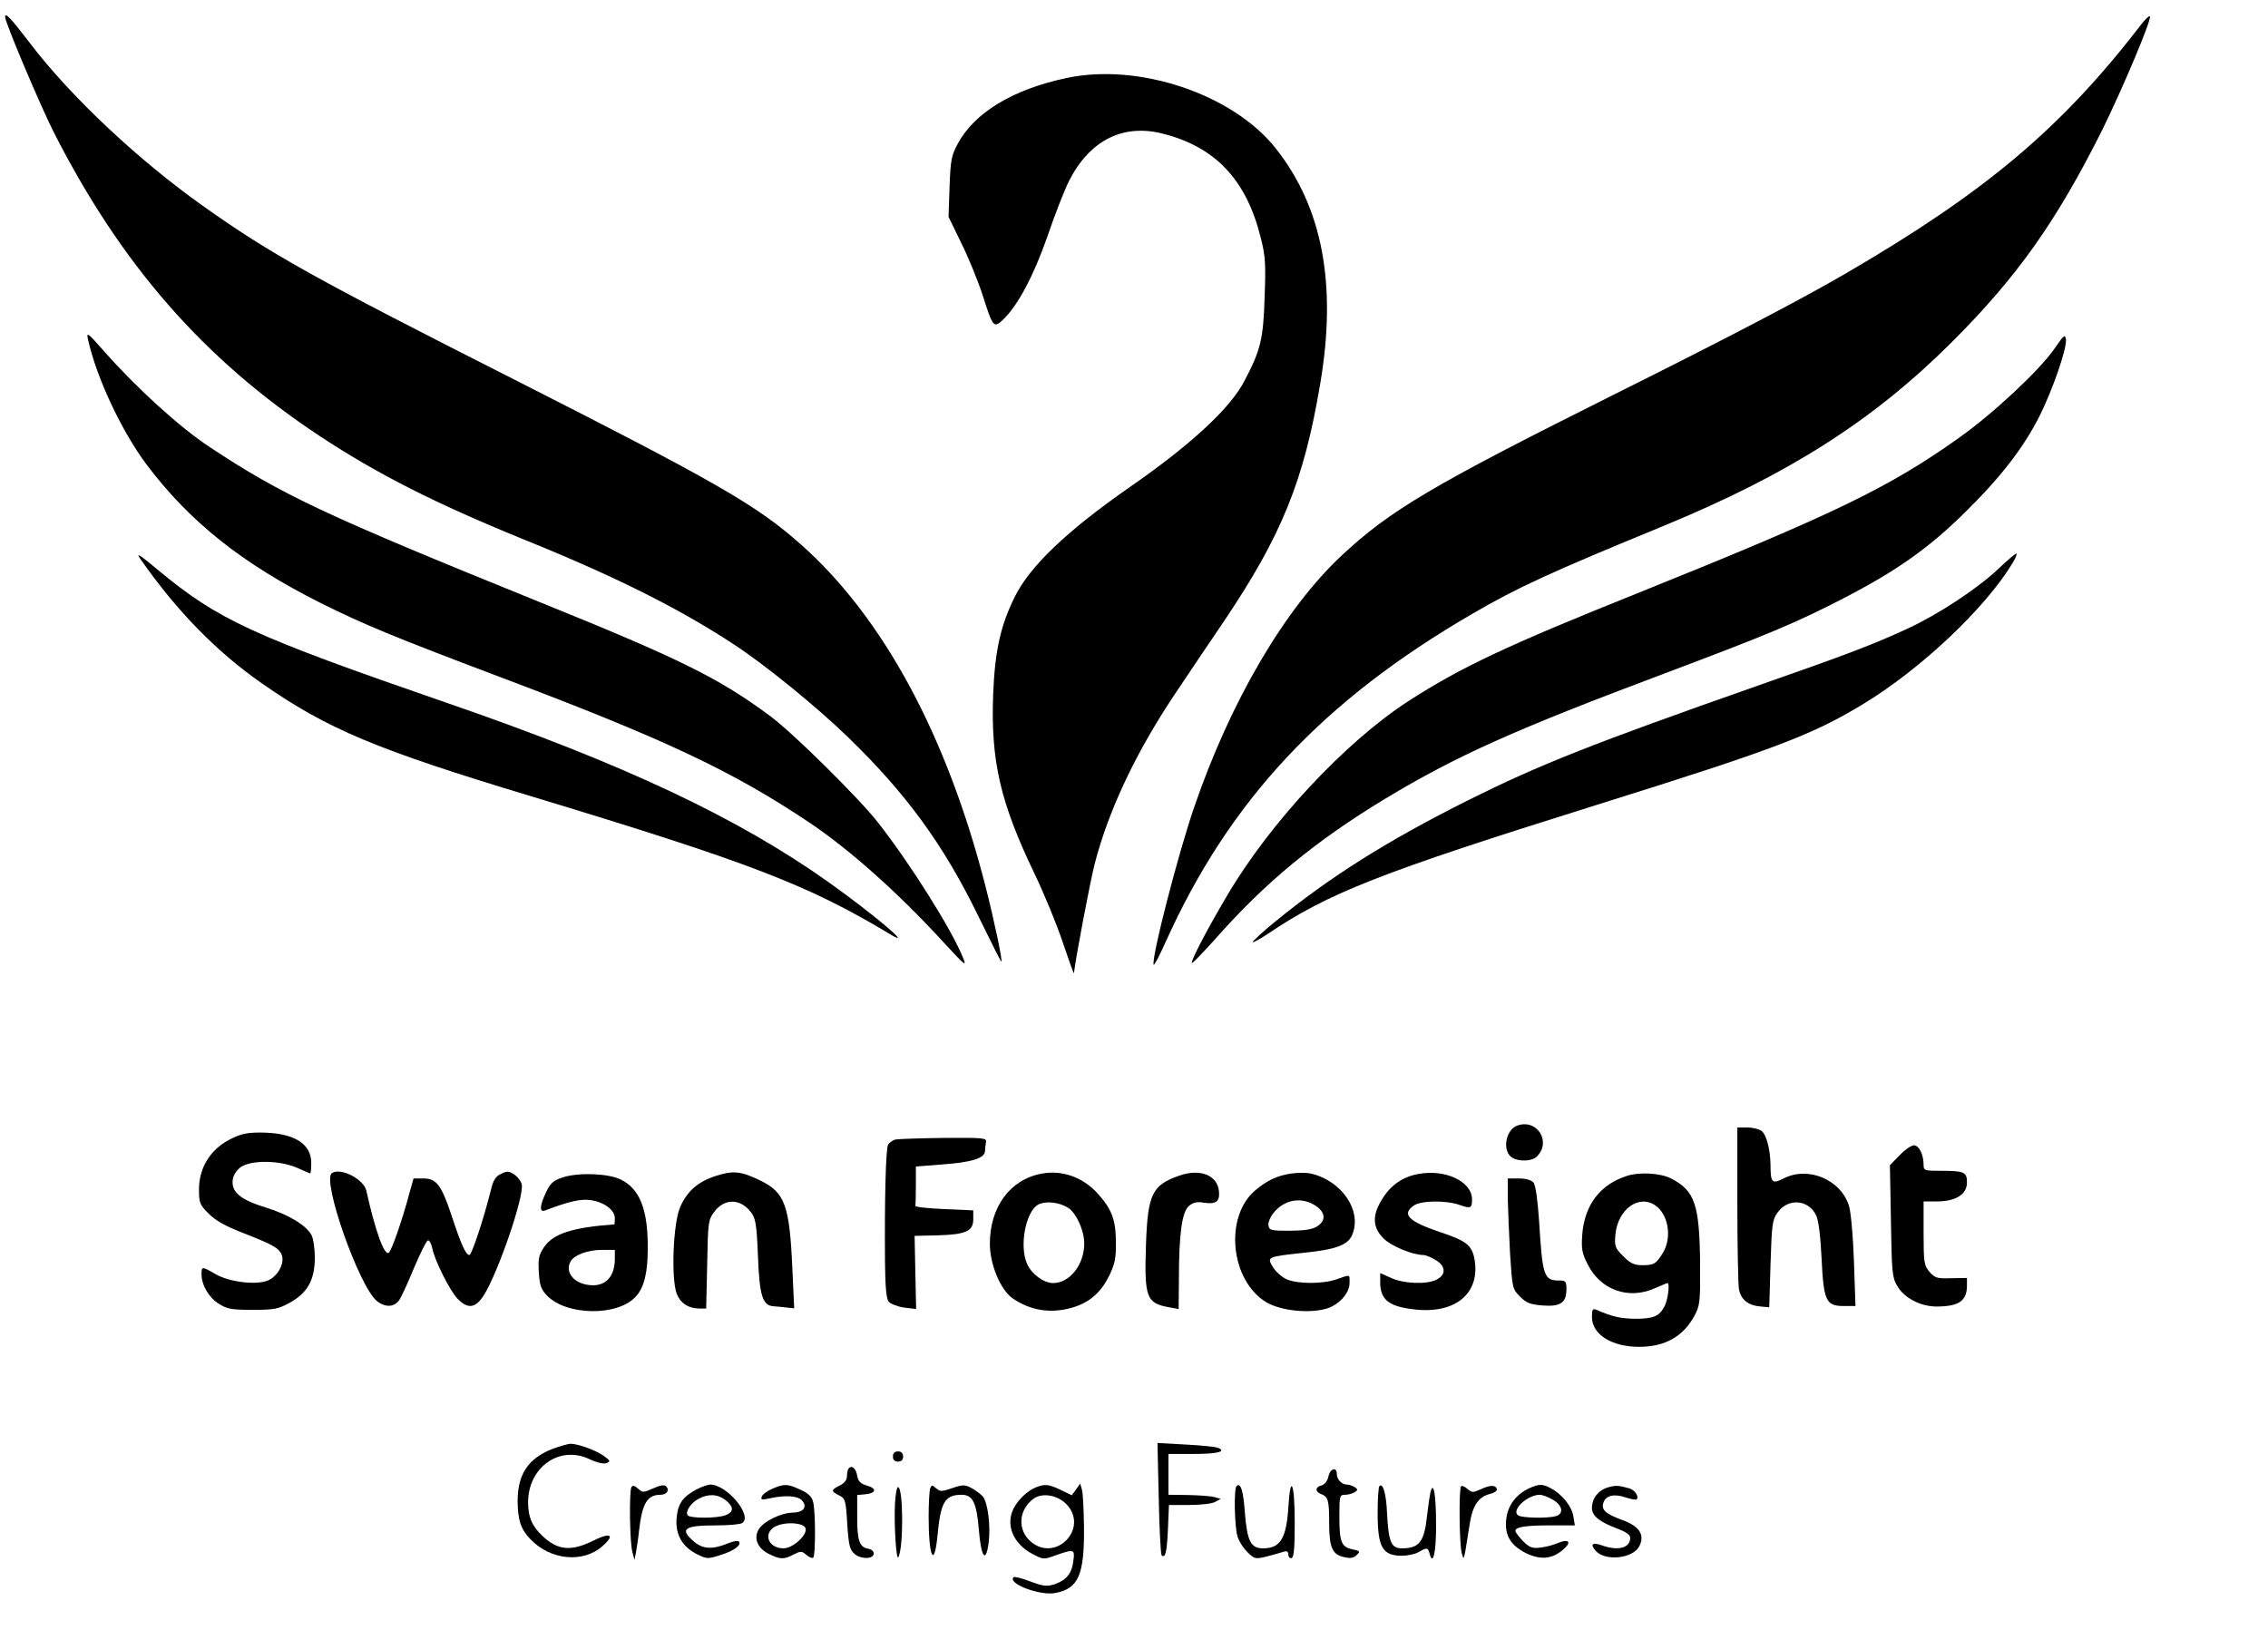<?xml version="1.0" standalone="no"?>
<!DOCTYPE svg PUBLIC "-//W3C//DTD SVG 20010904//EN"
 "http://www.w3.org/TR/2001/REC-SVG-20010904/DTD/svg10.dtd">
<svg version="1.0" xmlns="http://www.w3.org/2000/svg"
 width="889pt" height="639pt" viewBox="0 0 889 639"
 preserveAspectRatio="xMidYMid meet">

<g transform="translate(0,639) scale(0.1,-0.1)"
fill="#000000" stroke="none">
<path d="M20 6324 c0 -22 135 -341 189 -449 265 -522 588 -892 1042 -1193 227
-150 454 -265 800 -406 356 -144 603 -267 819 -408 124 -80 329 -247 454 -368
228 -221 375 -422 511 -702 48 -98 88 -178 90 -178 6 0 -28 162 -62 295 -151
591 -401 1054 -723 1340 -175 155 -326 242 -1126 648 -790 400 -954 492 -1219
680 -256 182 -520 430 -680 641 -72 94 -95 119 -95 100z"/>
<path d="M8393 6294 c-314 -408 -612 -658 -1158 -976 -179 -104 -460 -251
-925 -483 -694 -347 -860 -445 -1048 -620 -225 -209 -440 -575 -583 -995 -63
-185 -166 -585 -157 -612 2 -5 23 36 47 89 249 554 616 946 1201 1286 180 105
305 162 755 347 489 202 818 412 1126 719 257 257 409 472 589 831 79 160 196
437 187 446 -3 3 -18 -11 -34 -32z"/>
<path d="M4180 6084 c-209 -44 -359 -135 -425 -256 -26 -48 -29 -64 -33 -171
l-4 -117 50 -103 c28 -56 65 -147 83 -202 41 -129 44 -133 81 -98 58 56 119
170 174 327 29 86 67 182 84 216 81 160 212 226 368 186 206 -52 327 -181 383
-405 19 -73 21 -105 16 -235 -5 -164 -15 -208 -79 -329 -55 -107 -210 -250
-443 -412 -251 -174 -399 -315 -458 -436 -56 -114 -77 -211 -84 -379 -10 -262
27 -424 162 -705 37 -77 87 -198 111 -270 24 -71 43 -125 44 -120 1 32 62 353
80 425 55 215 166 449 326 685 59 88 141 210 182 270 226 336 313 550 377 931
66 389 9 691 -175 923 -168 212 -537 336 -820 275z"/>
<path d="M345 5059 c33 -149 132 -361 231 -492 168 -223 374 -387 681 -541
166 -83 292 -135 692 -286 653 -246 917 -370 1221 -573 160 -107 352 -278 534
-477 79 -86 86 -91 71 -55 -45 112 -207 369 -333 530 -77 98 -332 350 -422
417 -202 150 -354 225 -908 449 -842 341 -1007 419 -1291 607 -118 78 -285
230 -414 376 -64 73 -69 76 -62 45z"/>
<path d="M8053 5023 c-60 -86 -241 -255 -375 -350 -276 -196 -490 -299 -1258
-608 -512 -205 -698 -293 -900 -424 -247 -160 -542 -476 -710 -762 -75 -126
-144 -258 -138 -264 2 -3 42 39 89 91 197 224 395 387 669 553 279 168 506
270 1095 491 409 154 510 196 704 296 210 109 335 198 477 339 139 137 227
252 289 375 51 102 107 264 103 299 -3 22 -8 18 -45 -36z"/>
<path d="M550 4199 c143 -205 299 -364 475 -487 258 -180 448 -260 1055 -443
858 -260 1084 -346 1410 -542 96 -58 -62 76 -240 203 -357 254 -806 466 -1500
705 -761 263 -894 324 -1130 520 -73 61 -89 71 -70 44z"/>
<path d="M7831 4158 c-81 -76 -232 -176 -353 -232 -132 -61 -230 -99 -588
-224 -652 -229 -854 -309 -1135 -449 -315 -158 -539 -298 -759 -478 -47 -38
-85 -74 -86 -78 0 -4 26 10 58 31 238 161 442 241 1292 507 693 217 840 272
1040 393 227 137 481 376 589 555 12 20 19 37 14 37 -4 -1 -37 -28 -72 -62z"/>
<path d="M5949 1978 c-50 -17 -62 -105 -19 -128 28 -15 77 -12 94 6 58 57 2
148 -75 122z"/>
<path d="M6810 1673 c0 -164 3 -315 6 -335 7 -43 36 -66 86 -70 l33 -3 5 170
c5 156 7 173 28 202 41 57 121 51 151 -12 9 -18 17 -82 21 -166 8 -169 17
-189 87 -189 l46 0 -6 174 c-3 96 -12 194 -19 217 -31 104 -160 159 -257 109
-45 -23 -51 -17 -51 53 -1 61 -16 120 -36 134 -10 7 -35 13 -56 13 l-38 0 0
-297z"/>
<path d="M899 1922 c-75 -39 -119 -111 -119 -194 0 -54 3 -61 38 -96 28 -28
66 -49 138 -77 118 -46 142 -60 150 -90 8 -33 -20 -80 -56 -95 -46 -19 -152
-6 -205 25 -54 31 -55 31 -55 -1 0 -42 29 -92 69 -116 31 -20 50 -23 131 -23
86 0 100 3 146 28 70 39 98 90 98 177 0 36 -6 75 -13 88 -21 39 -91 81 -179
108 -98 30 -135 60 -130 107 2 19 14 38 31 51 40 29 152 28 221 -2 27 -12 50
-22 52 -22 2 0 4 18 4 41 0 77 -70 119 -201 119 -54 0 -77 -6 -120 -28z"/>
<path d="M3512 1923 c-12 -2 -26 -12 -31 -21 -9 -17 -14 -211 -12 -463 1 -91
5 -140 14 -151 6 -9 34 -20 60 -24 l48 -6 -3 143 -3 144 88 2 c112 3 142 16
142 63 l0 35 -115 5 c-63 3 -114 8 -112 13 1 4 2 40 2 81 l0 73 103 8 c113 8
167 24 168 52 0 10 2 26 4 36 3 16 -10 17 -163 16 -92 -1 -177 -4 -190 -6z"/>
<path d="M7446 1861 l-38 -39 4 -218 c3 -199 5 -222 24 -254 27 -48 90 -81
153 -82 88 0 120 21 121 80 l0 32 -62 -1 c-55 -2 -64 1 -85 25 -21 25 -23 36
-23 152 l0 124 53 0 c73 0 117 28 117 74 0 41 -10 46 -101 46 -66 0 -69 1 -69
24 0 40 -18 76 -38 76 -10 0 -35 -17 -56 -39z"/>
<path d="M1301 1791 c-41 -26 107 -447 177 -502 34 -26 68 -24 88 6 9 14 35
71 58 127 24 56 47 103 53 105 6 2 13 -11 17 -29 9 -48 69 -168 100 -200 40
-41 70 -37 103 15 56 89 159 390 148 434 -3 13 -16 30 -30 39 -20 13 -28 14
-51 2 -22 -10 -31 -25 -41 -68 -27 -108 -74 -250 -83 -250 -14 0 -33 42 -69
152 -41 123 -60 148 -111 148 l-39 0 -16 -57 c-27 -102 -69 -224 -81 -234 -17
-14 -53 85 -88 243 -10 45 -100 92 -135 69z"/>
<path d="M2806 1780 c-69 -22 -111 -58 -139 -120 -29 -62 -37 -286 -14 -343
16 -38 47 -57 92 -57 l23 0 4 173 c3 161 4 174 26 204 40 56 104 56 146 0 18
-24 22 -47 27 -172 6 -155 18 -194 62 -196 12 -1 35 -3 51 -5 l29 -3 -7 152
c-11 252 -29 302 -126 349 -76 37 -106 40 -174 18z"/>
<path d="M4083 1789 c-124 -23 -203 -131 -203 -275 0 -80 41 -179 88 -213 70
-49 151 -62 236 -37 67 20 110 58 143 123 23 48 28 70 27 133 0 89 -17 132
-74 194 -58 62 -138 90 -217 75z m104 -134 c32 -21 63 -89 63 -140 0 -83 -57
-155 -122 -155 -36 0 -83 34 -101 73 -33 69 -7 208 43 235 30 15 82 9 117 -13z"/>
<path d="M4622 1781 c-106 -37 -123 -73 -130 -268 -7 -210 1 -232 91 -248 l37
-7 1 113 c0 183 12 269 40 292 16 13 32 17 58 12 48 -7 63 5 59 45 -6 63 -74
90 -156 61z"/>
<path d="M5059 1789 c-53 -8 -93 -27 -138 -65 -124 -104 -98 -356 44 -440 55
-32 163 -44 232 -25 50 14 93 60 93 102 0 34 4 33 -50 14 -54 -19 -150 -19
-195 -1 -19 8 -44 30 -55 48 -25 41 -24 41 123 57 121 12 169 30 186 67 43 95
-39 217 -164 244 -16 3 -51 3 -76 -1z m101 -128 c36 -26 37 -56 4 -78 -20 -13
-48 -17 -108 -18 -74 0 -81 2 -84 21 -2 11 7 33 19 48 44 55 113 66 169 27z"/>
<path d="M5562 1788 c-61 -10 -110 -43 -143 -97 -41 -64 -40 -112 4 -156 30
-30 114 -65 156 -65 9 0 31 -9 49 -20 40 -24 41 -58 2 -77 -38 -19 -128 -16
-177 7 l-43 19 0 -35 c0 -71 35 -97 140 -108 157 -16 252 65 230 196 -10 56
-32 74 -136 108 -124 42 -151 70 -102 104 28 20 128 21 180 2 43 -15 48 -13
48 23 -1 69 -104 118 -208 99z"/>
<path d="M2208 1775 c-39 -13 -50 -22 -67 -58 -26 -54 -28 -82 -3 -72 91 35
140 46 178 40 53 -8 94 -39 94 -71 0 -13 -1 -24 -2 -24 -164 -12 -240 -36
-276 -90 -20 -30 -23 -44 -20 -97 3 -52 9 -68 32 -92 77 -80 280 -82 349 -3
32 35 46 93 46 187 1 154 -31 234 -106 271 -50 24 -163 28 -225 9z m202 -320
c0 -76 -43 -115 -112 -101 -56 11 -84 55 -60 93 15 24 68 43 120 43 l52 0 0
-35z"/>
<path d="M6380 1781 c-107 -33 -169 -114 -178 -231 -4 -57 -1 -73 22 -118 50
-99 159 -138 261 -93 26 11 49 21 51 21 10 0 2 -65 -11 -90 -21 -41 -44 -50
-117 -50 -56 1 -88 8 -150 35 -15 6 -18 2 -18 -28 0 -68 77 -117 185 -117 102
0 174 41 218 124 20 38 22 54 21 196 -2 238 -20 292 -114 340 -40 21 -121 26
-170 11z m109 -117 c51 -36 65 -125 30 -184 -27 -45 -36 -50 -82 -50 -31 0
-46 7 -74 35 -33 33 -35 39 -31 86 10 99 92 158 157 113z"/>
<path d="M5910 1693 c1 -43 5 -140 9 -217 9 -136 9 -139 39 -169 26 -26 41
-31 90 -35 69 -5 92 11 92 64 0 31 -3 34 -29 34 -59 0 -65 17 -78 231 -6 88
-14 143 -22 153 -9 10 -29 16 -57 16 l-44 0 0 -77z"/>
<path d="M2166 710 c-95 -37 -137 -99 -137 -204 0 -72 12 -111 49 -149 79 -84
208 -96 284 -28 50 44 31 55 -37 21 -86 -43 -139 -38 -198 18 -42 39 -57 75
-57 132 0 138 123 225 240 170 29 -14 56 -20 67 -16 16 7 16 9 -7 26 -29 23
-104 50 -134 50 -12 -1 -43 -10 -70 -20z"/>
<path d="M4542 517 c2 -119 8 -220 11 -224 15 -14 21 12 25 102 l4 95 80 0
c44 0 89 5 101 12 l22 12 -25 7 c-14 4 -60 7 -102 8 l-78 1 0 80 0 80 99 0
c95 0 132 10 93 25 -9 3 -66 9 -126 12 l-109 6 5 -216z"/>
<path d="M3500 680 c0 -13 7 -20 20 -20 13 0 20 7 20 20 0 13 -7 20 -20 20
-13 0 -20 -7 -20 -20z"/>
<path d="M3327 634 c-4 -4 -7 -18 -7 -30 0 -16 -10 -29 -31 -39 -33 -17 -32
-21 3 -39 21 -10 24 -21 29 -111 6 -87 10 -101 30 -118 26 -21 74 -19 74 3 0
8 -9 16 -20 18 -36 6 -45 31 -45 123 l0 88 32 3 c43 4 46 23 6 34 -25 8 -34
16 -38 39 -5 28 -20 42 -33 29z"/>
<path d="M5207 601 c-4 -17 -14 -30 -26 -34 -26 -6 -27 -25 -3 -34 28 -11 32
-24 32 -113 0 -97 12 -125 61 -135 22 -5 36 -3 47 9 15 14 13 16 -16 22 -44 9
-52 28 -52 128 0 82 1 86 23 86 12 0 29 5 37 10 13 9 13 11 0 20 -8 5 -22 10
-30 10 -21 0 -40 20 -40 42 0 29 -27 21 -33 -11z"/>
<path d="M2475 560 c-9 -15 -7 -218 4 -255 l8 -30 6 30 c3 17 9 55 12 85 12
106 32 140 84 140 24 0 37 18 22 33 -7 7 -22 5 -51 -8 -38 -17 -41 -17 -59 -1
-13 12 -21 14 -26 6z"/>
<path d="M2730 551 c-55 -30 -73 -56 -78 -114 -5 -64 23 -112 82 -141 37 -18
41 -18 91 -2 52 16 84 40 71 53 -4 4 -21 1 -39 -6 -62 -26 -100 -25 -135 4
-60 51 -42 65 86 65 48 0 93 4 101 9 43 28 -60 152 -126 151 -10 -1 -34 -9
-53 -19z m114 -42 c33 -26 33 -47 0 -59 -33 -13 -141 -13 -149 0 -9 15 13 48
43 64 38 21 75 19 106 -5z"/>
<path d="M3028 554 c-20 -9 -39 -22 -42 -31 -5 -13 0 -14 31 -7 64 14 114 10
129 -11 19 -25 1 -45 -40 -45 -44 -1 -111 -33 -131 -64 -23 -35 -6 -77 41 -99
43 -21 57 -21 95 -1 28 14 32 14 50 -2 11 -9 22 -14 27 -10 9 10 9 183 -1 219
-5 20 -20 34 -50 47 -50 23 -61 24 -109 4z m130 -157 c5 -27 -51 -77 -87 -77
-59 0 -82 58 -33 85 38 21 116 16 120 -8z"/>
<path d="M3646 555 c-3 -9 -6 -58 -6 -110 0 -160 22 -207 35 -73 12 129 29
158 94 158 44 0 59 -30 68 -139 9 -107 27 -131 38 -51 9 68 -3 160 -23 184
-10 10 -30 25 -45 33 -25 13 -34 13 -75 -1 -41 -14 -47 -14 -62 -1 -16 14 -18
14 -24 0z"/>
<path d="M4060 559 c-32 -13 -68 -47 -86 -81 -34 -65 -3 -140 73 -180 42 -22
43 -23 92 -5 71 25 75 24 68 -24 -6 -49 -28 -74 -74 -90 -29 -9 -43 -8 -94 11
-33 13 -62 20 -66 17 -25 -25 104 -74 164 -62 90 17 114 71 112 259 -1 67 -4
132 -8 146 l-7 24 -16 -23 -17 -23 -43 21 c-49 23 -61 24 -98 10z m123 -69
c84 -94 -45 -226 -142 -144 -54 45 -49 126 11 169 35 25 97 13 131 -25z"/>
<path d="M4847 564 c-11 -11 -8 -154 3 -195 5 -19 23 -48 40 -64 33 -31 25
-32 143 2 11 4 17 0 17 -12 0 -9 6 -15 13 -13 9 4 12 41 12 141 0 155 -17 193
-25 57 -8 -122 -32 -160 -99 -160 -48 0 -62 28 -71 135 -6 90 -17 125 -33 109z"/>
<path d="M5407 564 c-4 -4 -7 -52 -7 -106 0 -134 19 -167 95 -167 22 0 51 6
65 14 34 19 37 19 44 -7 13 -49 26 9 25 117 0 116 -10 172 -22 125 -3 -14 -9
-54 -13 -90 -11 -104 -30 -130 -99 -130 -42 0 -52 25 -58 135 -3 78 -16 123
-30 109z"/>
<path d="M5727 563 c-9 -9 -7 -232 3 -263 7 -24 7 -24 14 10 3 19 10 64 16
100 11 76 34 111 79 123 18 4 31 13 28 20 -5 16 -26 16 -64 -2 -29 -13 -34
-13 -51 2 -10 9 -22 14 -25 10z"/>
<path d="M5995 556 c-52 -24 -85 -67 -91 -122 -7 -63 17 -103 80 -134 55 -26
101 -22 143 15 35 29 23 44 -20 26 -18 -8 -49 -16 -69 -18 -32 -4 -42 0 -68
25 -16 17 -30 35 -30 40 0 16 39 22 139 22 l94 0 -6 37 c-7 39 -45 86 -89 109
-33 17 -44 17 -83 0z m93 -46 c38 -23 42 -55 10 -64 -34 -9 -131 -7 -147 3
-29 19 34 80 84 81 11 0 35 -9 53 -20z"/>
<path d="M6303 559 c-38 -11 -63 -43 -63 -81 0 -31 30 -55 103 -82 31 -12 47
-23 47 -35 0 -39 -46 -52 -109 -30 -39 14 -50 6 -26 -21 38 -42 147 -30 171
19 22 44 0 78 -67 102 -67 25 -83 40 -74 68 9 28 41 36 86 21 22 -7 41 -11 44
-8 11 10 -7 37 -28 43 -43 12 -52 13 -84 4z"/>
<path d="M3508 494 c-4 -82 5 -222 13 -209 21 34 20 275 -1 275 -5 0 -10 -30
-12 -66z"/>
</g>
</svg>

